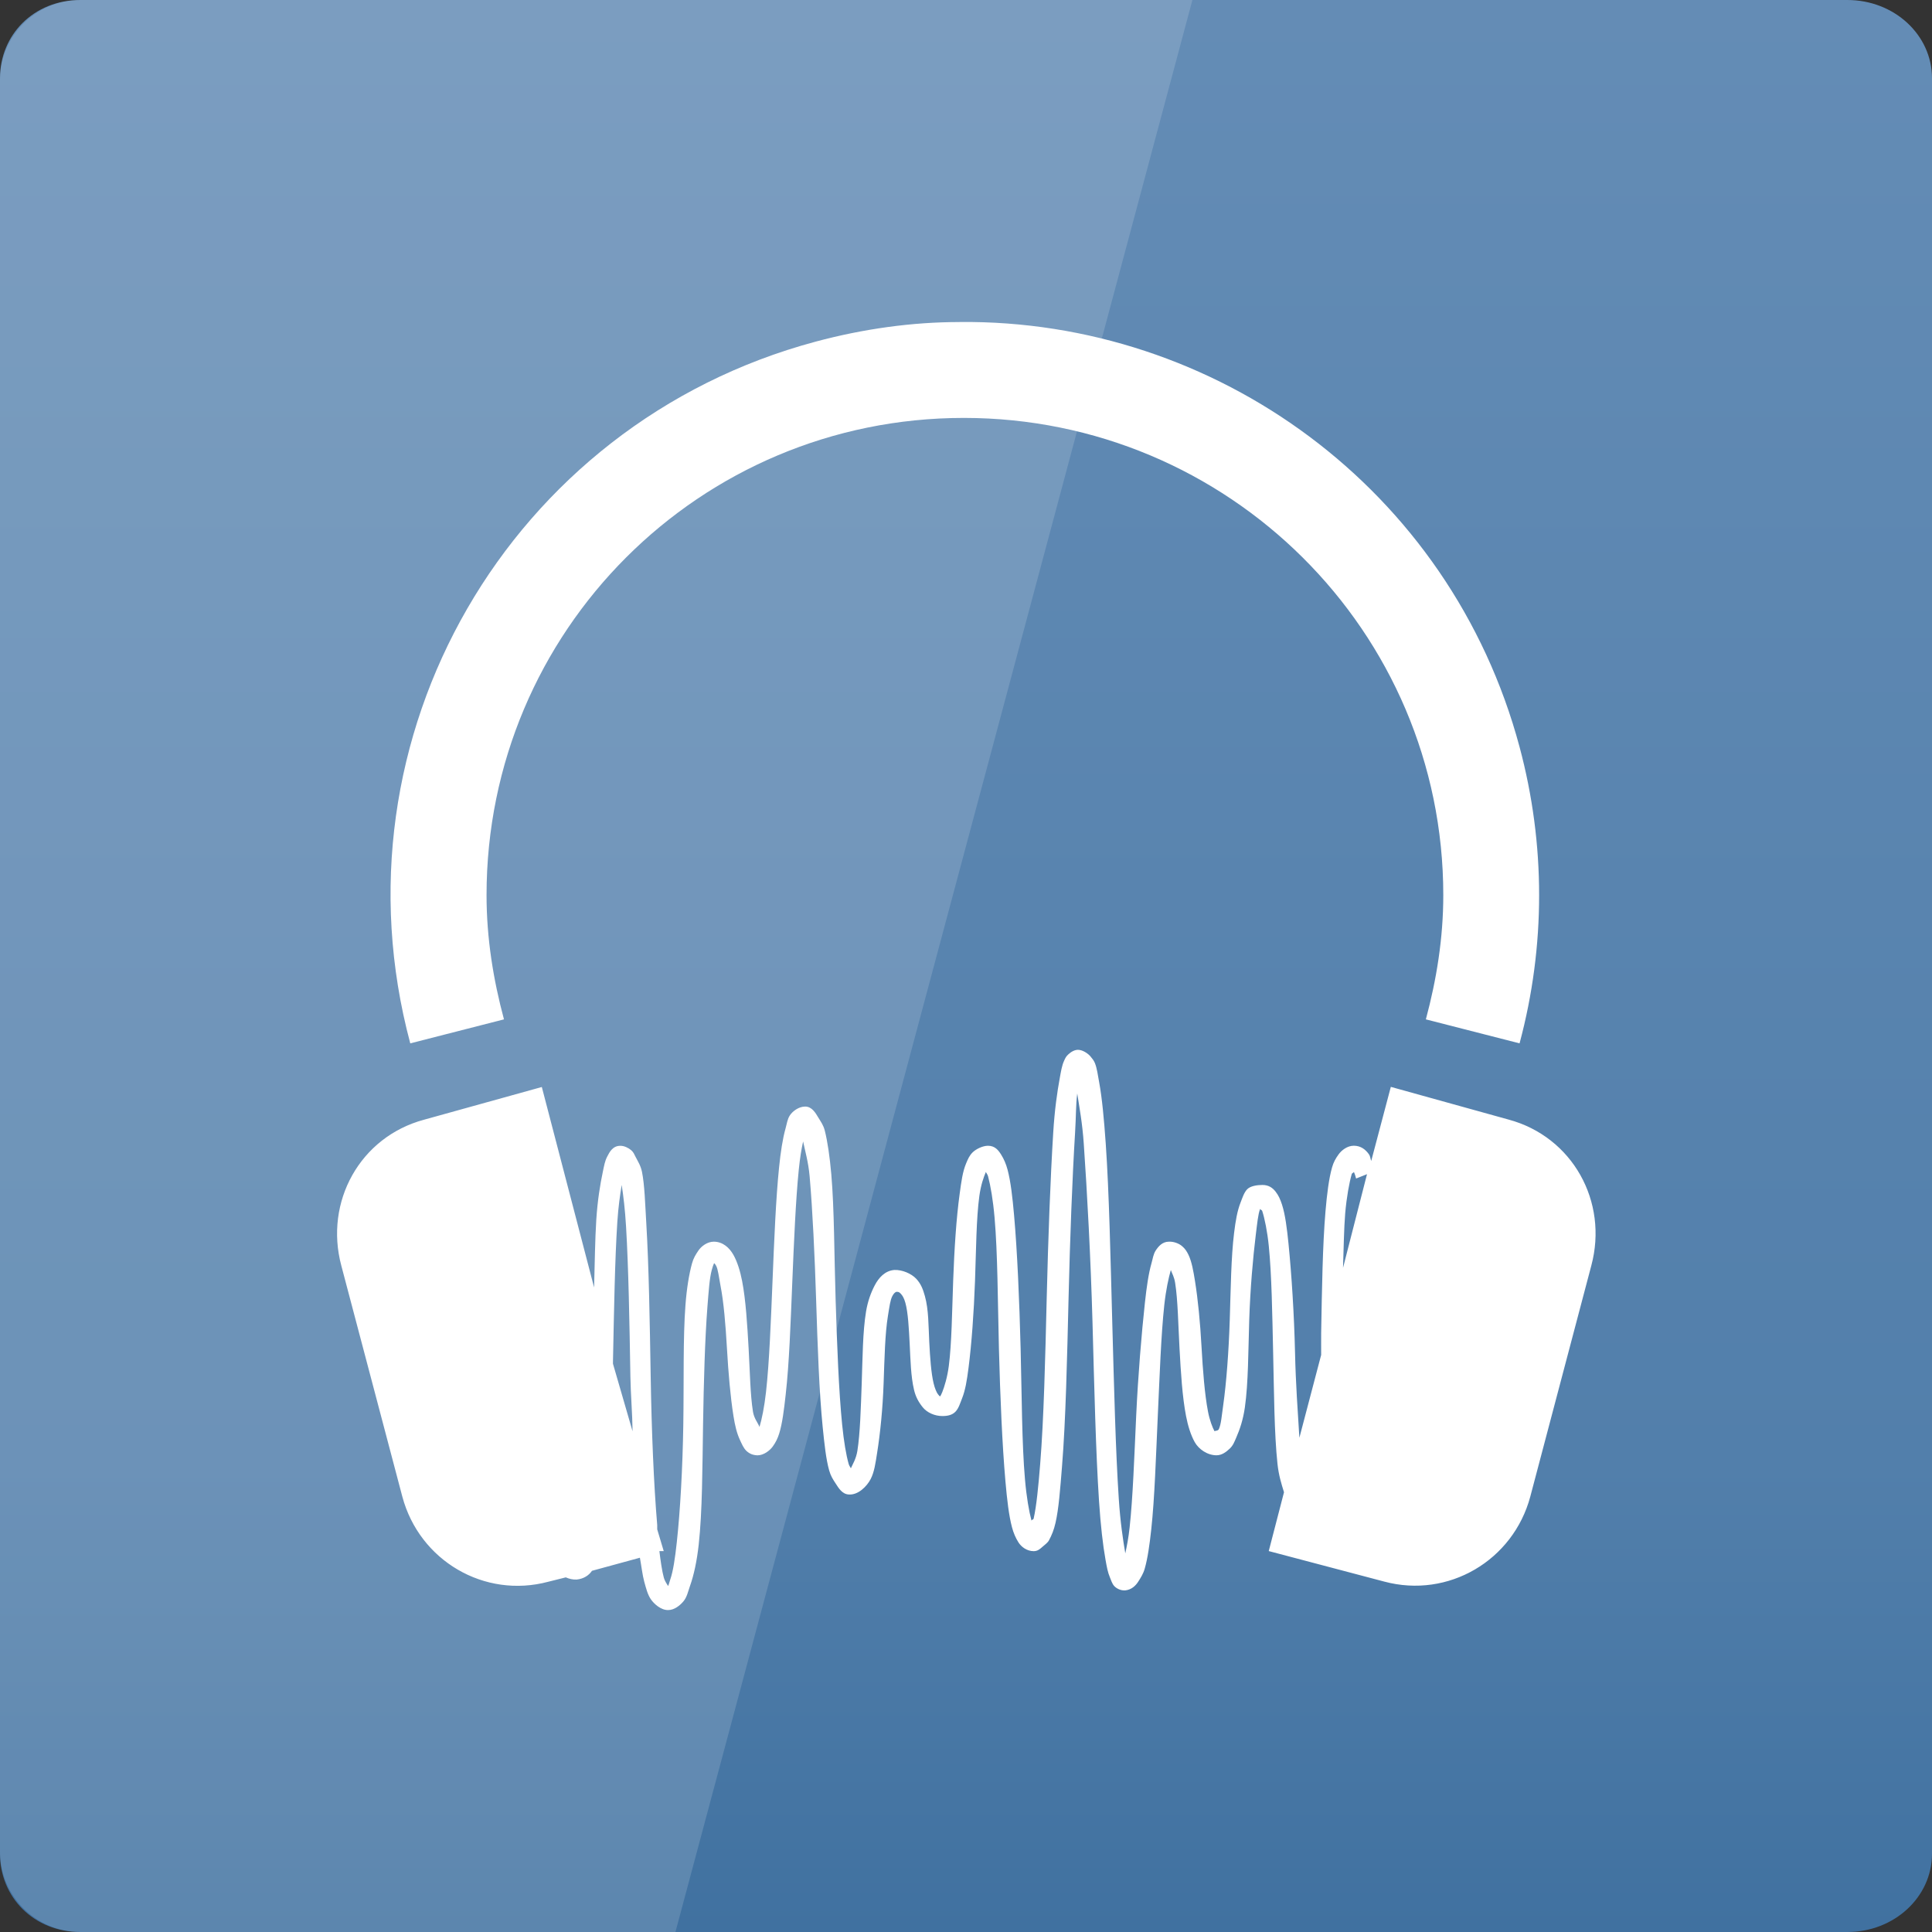 <svg xmlns="http://www.w3.org/2000/svg" viewBox="0 0 48 48" xmlns:xlink="http://www.w3.org/1999/xlink">
<rect x="0" y="0" width="48" height="48" fill="#333333" stroke="none"/>
<defs>
<linearGradient id="linearGradient3708">
<stop offset="0" style="stop-color:#658db6"/>
<stop offset=".768" style="stop-color:#527fab"/>
<stop offset="1" style="stop-color:#4071a0"/>
</linearGradient>
<linearGradient xlink:href="#linearGradient3708" id="linearGradient3801" y1="1002.362" y2="1052.362" x2="0" gradientUnits="userSpaceOnUse"/>
</defs>
<g transform="translate(0 -1004.362)">
<path style="fill:url(#linearGradient3801)" d="m 2,1004.362 43.897,0 c 1.165,0 2.103,0.867 2.103,1.944 l 0,44.111 c 0,1.077 -0.938,1.945 -2.103,1.945 L 2,1052.362 c -1.165,0 -2,-0.867 -2,-1.945 l 0,-44.111 c 0,-1.077 0.835,-1.944 2,-1.944 z"/>
</g>
<g style="fill:#fff" transform="translate(0 -1004.362)">
<path style="color:#000" d="m 23.838,1012.363 c -1.176,0 -2.385,0.168 -3.574,0.487 -7.608,2.039 -12.109,9.826 -10.071,17.434 l 2.328,-0.596 c -0.265,-0.986 -0.433,-2.016 -0.433,-3.086 0,-6.563 5.294,-11.857 11.858,-11.857 6.564,0 11.912,5.294 11.912,11.857 0,1.07 -0.168,2.1 -0.433,3.086 l 2.328,0.596 c 0.648,-2.418 0.648,-4.945 0,-7.364 -1.72,-6.419 -7.563,-10.622 -13.915,-10.558 z m 2.978,18.084 c -0.106,-0.017 -0.209,0.051 -0.271,0.108 -0.062,0.055 -0.081,0.102 -0.108,0.162 -0.055,0.119 -0.077,0.263 -0.108,0.433 -0.063,0.34 -0.128,0.792 -0.162,1.354 -0.07,1.124 -0.126,2.615 -0.162,4.115 -0.036,1.5 -0.072,2.998 -0.162,4.115 -0.045,0.559 -0.092,1.048 -0.162,1.354 -0.009,0.036 -0.045,0.023 -0.054,0.054 -0.062,-0.233 -0.124,-0.588 -0.162,-1.029 -0.077,-0.882 -0.078,-2.054 -0.108,-3.249 -0.031,-1.194 -0.082,-2.393 -0.162,-3.303 -0.04,-0.455 -0.085,-0.847 -0.162,-1.137 -0.038,-0.145 -0.093,-0.27 -0.162,-0.379 -0.069,-0.109 -0.153,-0.217 -0.325,-0.217 -0.13,0 -0.296,0.081 -0.379,0.162 -0.083,0.081 -0.118,0.167 -0.162,0.271 -0.089,0.21 -0.121,0.456 -0.162,0.758 -0.084,0.605 -0.134,1.389 -0.162,2.166 -0.028,0.777 -0.036,1.551 -0.108,2.112 -0.036,0.281 -0.11,0.519 -0.162,0.65 -0.026,0.066 -0.046,0.098 -0.054,0.108 -0.012,0 -0.036,-0.032 -0.054,-0.054 -0.031,-0.038 -0.078,-0.144 -0.108,-0.271 -0.061,-0.253 -0.088,-0.637 -0.108,-1.029 -0.02,-0.392 -0.014,-0.801 -0.108,-1.137 -0.047,-0.168 -0.096,-0.304 -0.217,-0.433 -0.121,-0.128 -0.348,-0.225 -0.541,-0.217 -0.234,0.017 -0.39,0.194 -0.487,0.379 -0.097,0.185 -0.175,0.398 -0.217,0.65 -0.084,0.504 -0.086,1.159 -0.108,1.787 -0.023,0.628 -0.039,1.242 -0.108,1.679 -0.031,0.197 -0.121,0.34 -0.162,0.433 -0.015,-0.038 -0.038,-0.053 -0.054,-0.108 -0.063,-0.222 -0.12,-0.556 -0.162,-0.975 -0.084,-0.838 -0.126,-1.955 -0.162,-3.086 -0.036,-1.132 -0.033,-2.279 -0.108,-3.14 -0.038,-0.43 -0.092,-0.808 -0.162,-1.083 -0.035,-0.137 -0.099,-0.221 -0.162,-0.325 -0.063,-0.104 -0.153,-0.271 -0.325,-0.271 -0.163,0 -0.315,0.12 -0.379,0.217 -0.064,0.097 -0.073,0.199 -0.108,0.325 -0.071,0.251 -0.123,0.586 -0.162,0.975 -0.079,0.778 -0.121,1.799 -0.162,2.816 -0.042,1.017 -0.079,2.017 -0.162,2.761 -0.042,0.372 -0.104,0.677 -0.162,0.866 -0.035,-0.097 -0.135,-0.209 -0.162,-0.379 -0.068,-0.425 -0.074,-0.974 -0.108,-1.57 -0.034,-0.596 -0.07,-1.204 -0.162,-1.679 -0.046,-0.237 -0.118,-0.476 -0.217,-0.65 -0.098,-0.173 -0.261,-0.325 -0.487,-0.325 -0.16,0 -0.308,0.113 -0.379,0.217 -0.071,0.104 -0.126,0.192 -0.162,0.325 -0.073,0.266 -0.131,0.619 -0.162,1.029 -0.063,0.819 -0.037,1.906 -0.054,2.978 -0.017,1.072 -0.076,2.136 -0.162,2.924 -0.043,0.394 -0.091,0.719 -0.162,0.92 -0.025,0.071 -0.033,0.126 -0.054,0.162 -0.026,-0.049 -0.077,-0.106 -0.108,-0.217 -0.041,-0.147 -0.081,-0.424 -0.108,-0.65 l 0.108,0 -0.162,-0.541 c -0.003,-0.029 0.003,-0.079 0,-0.108 -0.086,-1.008 -0.14,-2.345 -0.162,-3.682 -0.023,-1.376 -0.046,-2.748 -0.108,-3.79 -0.031,-0.521 -0.043,-0.976 -0.108,-1.3 -0.033,-0.161 -0.103,-0.262 -0.162,-0.379 -0.03,-0.059 -0.048,-0.11 -0.108,-0.162 -0.06,-0.052 -0.173,-0.112 -0.271,-0.108 -0.188,0 -0.267,0.158 -0.325,0.271 -0.058,0.113 -0.076,0.226 -0.108,0.379 -0.065,0.306 -0.131,0.706 -0.162,1.191 -0.03,0.463 -0.039,1.111 -0.054,1.679 l -1.299,-4.981 -2.924,0.812 c -1.59,0.426 -2.483,2.038 -2.057,3.628 l 1.516,5.739 c 0.426,1.59 2.038,2.538 3.628,2.112 l 0.433,-0.108 c 0.083,0.037 0.174,0.059 0.271,0.054 0.171,-0.017 0.302,-0.102 0.379,-0.217 l 1.191,-0.325 c 0.036,0.194 0.064,0.438 0.108,0.596 0.046,0.165 0.082,0.314 0.162,0.433 0.08,0.119 0.255,0.276 0.433,0.271 0.153,0 0.293,-0.114 0.379,-0.217 0.086,-0.102 0.114,-0.242 0.162,-0.379 0.097,-0.273 0.171,-0.615 0.217,-1.029 0.091,-0.828 0.091,-1.904 0.108,-2.978 0.017,-1.074 0.047,-2.135 0.108,-2.924 0.031,-0.394 0.053,-0.718 0.108,-0.92 0.019,-0.071 0.038,-0.128 0.054,-0.162 0.004,0 0.005,-0.033 0.054,0.054 0.049,0.087 0.068,0.279 0.108,0.487 0.082,0.417 0.128,0.976 0.162,1.57 0.034,0.594 0.086,1.205 0.162,1.679 0.038,0.237 0.081,0.422 0.162,0.596 0.041,0.087 0.087,0.202 0.162,0.271 0.076,0.069 0.156,0.103 0.271,0.108 0.158,0 0.308,-0.12 0.379,-0.217 0.071,-0.097 0.123,-0.199 0.162,-0.325 0.078,-0.251 0.119,-0.587 0.162,-0.975 0.087,-0.776 0.12,-1.744 0.162,-2.761 0.042,-1.018 0.086,-2.066 0.162,-2.816 0.031,-0.303 0.066,-0.513 0.108,-0.704 0.045,0.218 0.131,0.513 0.162,0.866 0.073,0.834 0.126,1.954 0.162,3.086 0.036,1.133 0.075,2.273 0.162,3.14 0.044,0.434 0.083,0.803 0.162,1.083 0.04,0.14 0.093,0.219 0.162,0.325 0.069,0.106 0.159,0.263 0.325,0.271 0.232,0.017 0.447,-0.2 0.541,-0.379 0.094,-0.179 0.123,-0.403 0.162,-0.65 0.079,-0.493 0.14,-1.106 0.162,-1.733 0.023,-0.627 0.034,-1.231 0.108,-1.679 0.037,-0.224 0.057,-0.39 0.108,-0.487 0.051,-0.097 0.098,-0.108 0.108,-0.108 0.061,0 0.075,0.02 0.108,0.054 0.033,0.035 0.074,0.095 0.108,0.217 0.068,0.242 0.088,0.639 0.108,1.029 0.02,0.39 0.028,0.801 0.108,1.137 0.04,0.168 0.109,0.3 0.217,0.433 0.107,0.133 0.298,0.217 0.487,0.217 0.131,0 0.245,-0.025 0.325,-0.108 0.08,-0.081 0.12,-0.221 0.162,-0.325 0.084,-0.209 0.123,-0.456 0.162,-0.758 0.078,-0.604 0.134,-1.39 0.162,-2.166 0.028,-0.776 0.031,-1.552 0.108,-2.112 0.039,-0.28 0.107,-0.465 0.162,-0.596 0.013,0.035 0.041,0.06 0.054,0.108 0.062,0.233 0.124,0.588 0.162,1.029 0.077,0.882 0.078,2.054 0.108,3.249 0.031,1.194 0.082,2.393 0.162,3.303 0.04,0.455 0.085,0.847 0.162,1.137 0.038,0.146 0.093,0.27 0.162,0.379 0.069,0.109 0.207,0.217 0.379,0.217 0.099,0 0.156,-0.055 0.217,-0.108 0.061,-0.054 0.129,-0.1 0.162,-0.162 0.067,-0.125 0.122,-0.256 0.162,-0.433 0.081,-0.354 0.116,-0.837 0.162,-1.408 0.092,-1.141 0.126,-2.668 0.162,-4.169 0.036,-1.501 0.094,-3.011 0.162,-4.115 0.026,-0.413 0.017,-0.695 0.054,-0.975 0.051,0.333 0.127,0.729 0.162,1.245 0.084,1.209 0.172,2.833 0.217,4.44 0.044,1.607 0.082,3.234 0.162,4.44 0.04,0.603 0.096,1.096 0.162,1.462 0.033,0.183 0.055,0.308 0.108,0.433 0.027,0.062 0.053,0.158 0.108,0.217 0.055,0.059 0.156,0.114 0.271,0.108 0.162,-0.017 0.262,-0.119 0.325,-0.217 0.062,-0.097 0.127,-0.199 0.162,-0.325 0.072,-0.252 0.12,-0.587 0.162,-0.975 0.084,-0.774 0.116,-1.806 0.162,-2.816 0.047,-1.01 0.081,-2.015 0.162,-2.761 0.041,-0.373 0.106,-0.67 0.162,-0.866 0.033,0.094 0.083,0.164 0.108,0.325 0.067,0.421 0.075,1.023 0.108,1.624 0.033,0.601 0.069,1.198 0.162,1.679 0.046,0.24 0.118,0.474 0.217,0.65 0.099,0.175 0.313,0.325 0.541,0.325 0.13,0 0.239,-0.081 0.325,-0.163 0.086,-0.08 0.116,-0.166 0.162,-0.271 0.093,-0.211 0.174,-0.455 0.217,-0.758 0.086,-0.606 0.083,-1.389 0.108,-2.166 0.025,-0.777 0.093,-1.551 0.162,-2.112 0.035,-0.28 0.057,-0.519 0.108,-0.65 0.012,0.026 0.042,0.018 0.054,0.054 0.059,0.181 0.126,0.506 0.162,0.866 0.072,0.721 0.086,1.667 0.108,2.653 0.023,0.986 0.027,2.003 0.108,2.761 0.031,0.289 0.098,0.496 0.162,0.704 l -0.379,1.462 2.87,0.758 c 1.59,0.426 3.202,-0.522 3.628,-2.112 l 1.516,-5.739 c 0.426,-1.59 -0.468,-3.201 -2.057,-3.628 l -2.924,-0.812 -0.487,1.841 c -0.02,-0.052 -0.023,-0.117 -0.054,-0.162 -0.085,-0.121 -0.203,-0.217 -0.379,-0.217 -0.161,0 -0.305,0.113 -0.379,0.217 -0.074,0.104 -0.123,0.188 -0.162,0.325 -0.078,0.274 -0.126,0.661 -0.162,1.083 -0.072,0.845 -0.088,1.928 -0.108,3.032 -0.004,0.197 0.003,0.345 0,0.541 l -0.541,2.058 c -0.04,-0.647 -0.091,-1.343 -0.108,-2.112 -0.023,-0.985 -0.087,-1.95 -0.162,-2.707 -0.038,-0.378 -0.081,-0.725 -0.162,-0.975 -0.041,-0.125 -0.085,-0.228 -0.162,-0.325 -0.077,-0.097 -0.175,-0.162 -0.325,-0.162 -0.131,0 -0.3,0.025 -0.379,0.108 -0.079,0.083 -0.121,0.22 -0.162,0.325 -0.083,0.209 -0.125,0.456 -0.162,0.758 -0.075,0.604 -0.083,1.39 -0.108,2.166 -0.025,0.776 -0.083,1.553 -0.162,2.112 -0.04,0.279 -0.051,0.467 -0.108,0.596 -0.021,0.049 -0.094,0.037 -0.108,0.054 -0.05,-0.088 -0.122,-0.276 -0.162,-0.487 -0.082,-0.423 -0.129,-1.026 -0.162,-1.624 -0.033,-0.599 -0.087,-1.154 -0.162,-1.624 -0.038,-0.235 -0.079,-0.478 -0.162,-0.65 -0.042,-0.085 -0.081,-0.149 -0.162,-0.217 -0.081,-0.068 -0.21,-0.114 -0.325,-0.108 -0.162,0 -0.262,0.12 -0.325,0.217 -0.063,0.097 -0.072,0.199 -0.108,0.325 -0.072,0.251 -0.12,0.588 -0.162,0.975 -0.084,0.774 -0.17,1.806 -0.217,2.816 -0.047,1.01 -0.081,2.015 -0.162,2.761 -0.03,0.279 -0.069,0.463 -0.108,0.65 -0.056,-0.327 -0.125,-0.782 -0.162,-1.354 -0.079,-1.188 -0.118,-2.779 -0.162,-4.386 -0.044,-1.607 -0.077,-3.212 -0.162,-4.44 -0.043,-0.614 -0.092,-1.134 -0.162,-1.516 -0.035,-0.191 -0.055,-0.356 -0.108,-0.487 -0.027,-0.066 -0.061,-0.103 -0.108,-0.162 -0.048,-0.059 -0.162,-0.145 -0.271,-0.162 z m 6.822,3.032 c 0.021,0.049 0.033,0.086 0.054,0.163 l 0.271,-0.108 -0.596,2.328 c 0.016,-0.453 0.023,-0.984 0.054,-1.354 0.035,-0.406 0.102,-0.765 0.162,-0.975 0.009,-0.031 0.045,-0.03 0.054,-0.054 z m -18.192,0.325 c 0.042,0.268 0.083,0.609 0.108,1.029 0.061,1.02 0.085,2.358 0.108,3.736 0.008,0.454 0.049,0.906 0.054,1.354 l -0.487,-1.679 c 4.14e-4,-0.02 -4.1e-4,-0.034 0,-0.054 0.026,-1.26 0.047,-2.532 0.108,-3.465 0.025,-0.385 0.068,-0.672 0.108,-0.92 z"/>
<path style="opacity:.15" d="m 2,1004.362 c -1.108,0 -2,0.892 -2,2 l 0,44 c 0,1.108 0.892,2 2,2 l 14.781,0 12.844,-48 -27.625,0 z"/>
</g>
</svg>
